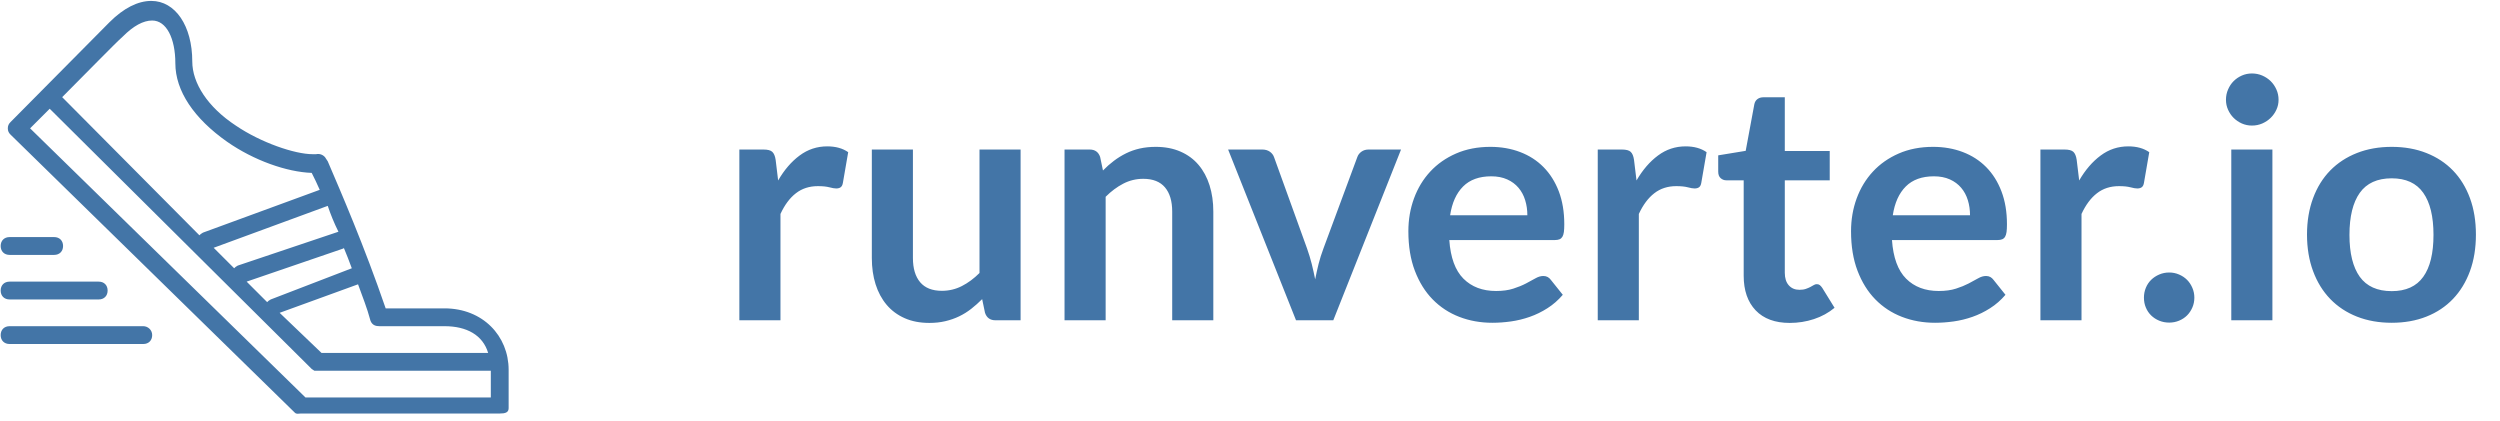<?xml version="1.0" encoding="UTF-8"?>
<svg width="101px" height="17px" viewBox="0 0 101 17" version="1.1" xmlns="http://www.w3.org/2000/svg" xmlns:xlink="http://www.w3.org/1999/xlink">
    <!-- Generator: Sketch 54.1 (76490) - https://sketchapp.com -->
    <title>runverter-io-logo</title>
    <desc>Created with Sketch.</desc>
    <g id="projects" stroke="none" stroke-width="1" fill="none" fill-rule="evenodd">
        <g id="Artboard" transform="translate(-139, -18)" fill="#4375A7">
            <path d="M139.388,28.298 C139.171,28.298 139.027,28.154 139.027,27.938 C139.027,27.722 139.171,27.578 139.388,27.578 L141.188,27.578 C141.404,27.578 141.548,27.722 141.548,27.938 C141.548,28.154 141.404,28.298 141.188,28.298 L139.388,28.298 Z M139.388,30.098 C139.171,30.098 139.027,29.954 139.027,29.738 C139.027,29.522 139.171,29.378 139.388,29.378 L142.988,29.378 C143.204,29.378 143.348,29.522 143.348,29.738 C143.348,29.954 143.204,30.098 142.988,30.098 L139.388,30.098 Z M144.788,31.178 C144.968,31.178 145.148,31.322 145.148,31.538 C145.148,31.754 145.004,31.898 144.788,31.898 L139.388,31.898 C139.171,31.898 139.027,31.754 139.027,31.538 C139.027,31.322 139.171,31.178 139.388,31.178 L144.788,31.178 Z M156.957,30.458 C158.505,30.458 159.549,31.574 159.549,32.942 L159.549,34.49 C159.549,34.67 159.405,34.706 159.189,34.706 L151.161,34.706 C151.053,34.706 150.981,34.742 150.909,34.67 L139.424,23.437 C139.352,23.365 139.316,23.293 139.316,23.185 C139.316,23.077 139.352,23.005 139.424,22.933 C139.424,22.933 142.844,19.477 143.42,18.901 C143.996,18.325 144.572,18.037 145.112,18.037 C146.084,18.037 146.768,19.045 146.768,20.485 C146.768,21.349 147.38,22.321 148.532,23.077 C149.541,23.761 150.909,24.229 151.629,24.229 L151.773,24.229 C151.917,24.193 152.097,24.265 152.169,24.409 L152.241,24.517 C152.781,25.777 153.717,27.938 154.581,30.458 L156.957,30.458 Z M154.329,31.178 C154.185,31.178 154.041,31.142 153.969,30.962 C153.825,30.422 153.645,29.99 153.465,29.486 L150.297,30.638 L151.989,32.258 L158.721,32.258 C158.505,31.538 157.857,31.178 156.957,31.178 L154.329,31.178 Z M152.673,27.362 C152.493,27.002 152.349,26.641 152.241,26.317 L147.632,28.01 L148.46,28.838 C148.496,28.802 148.532,28.766 148.604,28.73 L152.673,27.362 C152.637,27.362 152.637,27.362 152.673,27.362 Z M152.853,28.046 L148.964,29.378 L149.793,30.206 C149.829,30.17 149.865,30.134 149.937,30.098 L153.213,28.838 C153.105,28.55 152.997,28.262 152.889,28.01 C152.889,28.01 152.889,28.046 152.853,28.046 Z M143.96,19.477 C143.636,19.765 142.52,20.917 141.512,21.925 L147.056,27.506 C147.092,27.47 147.128,27.434 147.2,27.398 L151.917,25.669 C151.809,25.417 151.701,25.201 151.593,24.985 C150.585,24.949 149.252,24.481 148.172,23.725 C146.84,22.789 146.084,21.673 146.084,20.557 C146.084,19.549 145.724,18.829 145.148,18.829 C144.788,18.829 144.392,19.045 143.96,19.477 Z M151.341,34.058 L158.829,34.058 L158.829,32.978 L151.701,32.978 L151.593,32.906 L141.008,22.393 C140.684,22.717 140.396,23.005 140.216,23.185 L151.341,34.058 Z M168.87,30.939 L168.87,24.041 L169.845,24.041 C170.015,24.041 170.134,24.072 170.201,24.135 C170.268,24.198 170.313,24.305 170.336,24.458 L170.437,25.291 C170.683,24.865 170.972,24.529 171.304,24.283 C171.636,24.036 172.008,23.913 172.42,23.913 C172.761,23.913 173.043,23.991 173.267,24.148 L173.052,25.392 C173.038,25.473 173.009,25.53 172.964,25.564 C172.92,25.597 172.859,25.614 172.783,25.614 C172.716,25.614 172.624,25.598 172.507,25.567 C172.391,25.536 172.236,25.52 172.043,25.52 C171.698,25.52 171.402,25.615 171.156,25.806 C170.909,25.996 170.701,26.275 170.531,26.643 L170.531,30.939 L168.87,30.939 Z M175.882,24.041 L175.882,28.424 C175.882,28.846 175.98,29.172 176.175,29.403 C176.37,29.633 176.662,29.749 177.052,29.749 C177.339,29.749 177.608,29.685 177.859,29.557 C178.11,29.429 178.348,29.253 178.572,29.029 L178.572,24.041 L180.232,24.041 L180.232,30.939 L179.217,30.939 C179.002,30.939 178.861,30.838 178.794,30.636 L178.679,30.085 C178.536,30.228 178.388,30.359 178.236,30.478 C178.083,30.597 177.921,30.698 177.748,30.781 C177.576,30.864 177.39,30.929 177.19,30.976 C176.991,31.023 176.777,31.046 176.548,31.046 C176.172,31.046 175.839,30.983 175.55,30.855 C175.26,30.727 175.017,30.547 174.82,30.314 C174.623,30.08 174.474,29.804 174.373,29.483 C174.272,29.163 174.222,28.81 174.222,28.424 L174.222,24.041 L175.882,24.041 Z M182.007,30.939 L182.007,24.041 L183.023,24.041 C183.238,24.041 183.379,24.142 183.446,24.343 L183.56,24.888 C183.699,24.744 183.846,24.614 184.001,24.498 C184.155,24.381 184.319,24.281 184.492,24.195 C184.664,24.11 184.849,24.045 185.046,24 C185.243,23.956 185.459,23.933 185.692,23.933 C186.068,23.933 186.402,23.997 186.693,24.125 C186.985,24.252 187.228,24.432 187.423,24.663 C187.618,24.893 187.766,25.169 187.867,25.49 C187.968,25.81 188.018,26.163 188.018,26.548 L188.018,30.939 L186.357,30.939 L186.357,26.548 C186.357,26.127 186.26,25.801 186.065,25.57 C185.87,25.339 185.577,25.224 185.187,25.224 C184.901,25.224 184.632,25.289 184.381,25.419 C184.13,25.549 183.892,25.726 183.668,25.95 L183.668,30.939 L182.007,30.939 Z M192.865,30.939 L191.359,30.939 L188.616,24.041 L189.995,24.041 C190.116,24.041 190.218,24.07 190.301,24.128 C190.383,24.186 190.441,24.26 190.472,24.35 L191.803,28.034 C191.879,28.249 191.943,28.46 191.995,28.666 C192.046,28.873 192.092,29.079 192.133,29.285 C192.173,29.079 192.219,28.873 192.27,28.666 C192.322,28.46 192.388,28.249 192.469,28.034 L193.834,24.35 C193.865,24.26 193.921,24.186 194.002,24.128 C194.082,24.07 194.179,24.041 194.291,24.041 L195.602,24.041 L192.865,30.939 Z M199.212,23.933 C199.647,23.933 200.047,24.003 200.412,24.142 C200.778,24.281 201.093,24.483 201.357,24.75 C201.621,25.017 201.828,25.344 201.976,25.732 C202.123,26.119 202.197,26.562 202.197,27.059 C202.197,27.185 202.192,27.289 202.181,27.372 C202.169,27.455 202.149,27.52 202.12,27.567 C202.091,27.614 202.052,27.648 202.002,27.668 C201.953,27.688 201.89,27.698 201.814,27.698 L197.552,27.698 C197.601,28.406 197.791,28.926 198.123,29.258 C198.455,29.59 198.894,29.756 199.441,29.756 C199.71,29.756 199.942,29.724 200.137,29.661 C200.332,29.599 200.502,29.529 200.648,29.453 C200.793,29.377 200.921,29.307 201.031,29.245 C201.141,29.182 201.247,29.15 201.35,29.15 C201.417,29.15 201.476,29.164 201.525,29.191 C201.574,29.218 201.617,29.256 201.653,29.305 L202.137,29.91 C201.953,30.125 201.747,30.306 201.518,30.451 C201.29,30.597 201.051,30.714 200.802,30.801 C200.554,30.888 200.3,30.95 200.043,30.986 C199.785,31.022 199.535,31.04 199.293,31.04 C198.813,31.04 198.367,30.96 197.955,30.801 C197.543,30.642 197.184,30.407 196.879,30.095 C196.574,29.784 196.335,29.398 196.16,28.939 C195.985,28.479 195.898,27.947 195.898,27.342 C195.898,26.871 195.974,26.429 196.126,26.014 C196.279,25.599 196.497,25.239 196.782,24.932 C197.066,24.625 197.414,24.381 197.824,24.202 C198.234,24.023 198.697,23.933 199.212,23.933 Z M199.246,25.123 C198.762,25.123 198.383,25.26 198.11,25.533 C197.836,25.807 197.661,26.194 197.585,26.696 L200.705,26.696 C200.705,26.481 200.676,26.278 200.617,26.088 C200.559,25.897 200.469,25.73 200.348,25.587 C200.227,25.444 200.075,25.33 199.891,25.248 C199.708,25.165 199.492,25.123 199.246,25.123 Z M203.549,30.939 L203.549,24.041 L204.524,24.041 C204.694,24.041 204.813,24.072 204.88,24.135 C204.947,24.198 204.992,24.305 205.014,24.458 L205.115,25.291 C205.362,24.865 205.651,24.529 205.983,24.283 C206.314,24.036 206.686,23.913 207.099,23.913 C207.439,23.913 207.722,23.991 207.946,24.148 L207.731,25.392 C207.717,25.473 207.688,25.53 207.643,25.564 C207.598,25.597 207.538,25.614 207.462,25.614 C207.394,25.614 207.303,25.598 207.186,25.567 C207.07,25.536 206.915,25.52 206.722,25.52 C206.377,25.52 206.081,25.615 205.835,25.806 C205.588,25.996 205.38,26.275 205.209,26.643 L205.209,30.939 L203.549,30.939 Z M211.307,31.046 C210.711,31.046 210.252,30.877 209.929,30.539 C209.606,30.2 209.445,29.733 209.445,29.137 L209.445,25.285 L208.746,25.285 C208.656,25.285 208.579,25.255 208.514,25.197 C208.449,25.139 208.416,25.051 208.416,24.935 L208.416,24.276 L209.526,24.094 L209.875,22.212 C209.893,22.122 209.935,22.053 210,22.004 C210.065,21.954 210.147,21.93 210.245,21.93 L211.106,21.93 L211.106,24.101 L212.921,24.101 L212.921,25.285 L211.106,25.285 L211.106,29.023 C211.106,29.238 211.16,29.406 211.267,29.527 C211.375,29.648 211.518,29.708 211.697,29.708 C211.8,29.708 211.887,29.696 211.956,29.671 C212.026,29.647 212.086,29.621 212.138,29.594 C212.189,29.567 212.235,29.541 212.276,29.517 C212.316,29.492 212.356,29.48 212.397,29.48 C212.446,29.48 212.486,29.492 212.518,29.517 C212.549,29.541 212.583,29.578 212.618,29.628 L213.116,30.435 C212.874,30.636 212.596,30.789 212.282,30.892 C211.969,30.995 211.644,31.046 211.307,31.046 Z M217.096,23.933 C217.531,23.933 217.931,24.003 218.296,24.142 C218.662,24.281 218.976,24.483 219.241,24.75 C219.505,25.017 219.712,25.344 219.859,25.732 C220.007,26.119 220.081,26.562 220.081,27.059 C220.081,27.185 220.076,27.289 220.065,27.372 C220.053,27.455 220.033,27.52 220.004,27.567 C219.975,27.614 219.936,27.648 219.886,27.668 C219.837,27.688 219.774,27.698 219.698,27.698 L215.436,27.698 C215.485,28.406 215.675,28.926 216.007,29.258 C216.339,29.59 216.778,29.756 217.325,29.756 C217.594,29.756 217.826,29.724 218.021,29.661 C218.216,29.599 218.386,29.529 218.532,29.453 C218.677,29.377 218.805,29.307 218.915,29.245 C219.025,29.182 219.131,29.15 219.234,29.15 C219.301,29.15 219.36,29.164 219.409,29.191 C219.458,29.218 219.501,29.256 219.537,29.305 L220.021,29.91 C219.837,30.125 219.631,30.306 219.402,30.451 C219.174,30.597 218.935,30.714 218.686,30.801 C218.437,30.888 218.184,30.95 217.927,30.986 C217.669,31.022 217.419,31.04 217.177,31.04 C216.697,31.04 216.251,30.96 215.839,30.801 C215.427,30.642 215.068,30.407 214.763,30.095 C214.458,29.784 214.219,29.398 214.044,28.939 C213.869,28.479 213.782,27.947 213.782,27.342 C213.782,26.871 213.858,26.429 214.01,26.014 C214.163,25.599 214.381,25.239 214.666,24.932 C214.95,24.625 215.298,24.381 215.708,24.202 C216.118,24.023 216.581,23.933 217.096,23.933 Z M217.13,25.123 C216.646,25.123 216.267,25.26 215.994,25.533 C215.72,25.807 215.545,26.194 215.469,26.696 L218.589,26.696 C218.589,26.481 218.56,26.278 218.501,26.088 C218.443,25.897 218.353,25.73 218.232,25.587 C218.111,25.444 217.959,25.33 217.775,25.248 C217.591,25.165 217.376,25.123 217.13,25.123 Z M221.433,30.939 L221.433,24.041 L222.408,24.041 C222.578,24.041 222.697,24.072 222.764,24.135 C222.831,24.198 222.876,24.305 222.898,24.458 L222.999,25.291 C223.246,24.865 223.535,24.529 223.867,24.283 C224.198,24.036 224.57,23.913 224.983,23.913 C225.323,23.913 225.606,23.991 225.83,24.148 L225.615,25.392 C225.601,25.473 225.572,25.53 225.527,25.564 C225.482,25.597 225.422,25.614 225.346,25.614 C225.278,25.614 225.187,25.598 225.07,25.567 C224.953,25.536 224.799,25.52 224.606,25.52 C224.261,25.52 223.965,25.615 223.719,25.806 C223.472,25.996 223.264,26.275 223.093,26.643 L223.093,30.939 L221.433,30.939 Z M225.615,30.024 C225.615,29.885 225.64,29.753 225.692,29.628 C225.743,29.502 225.815,29.395 225.907,29.305 C225.999,29.215 226.108,29.144 226.233,29.09 C226.359,29.036 226.493,29.009 226.637,29.009 C226.775,29.009 226.908,29.036 227.033,29.09 C227.159,29.144 227.266,29.215 227.356,29.305 C227.446,29.395 227.517,29.502 227.571,29.628 C227.625,29.753 227.652,29.885 227.652,30.024 C227.652,30.168 227.625,30.301 227.571,30.424 C227.517,30.548 227.446,30.654 227.356,30.744 C227.266,30.833 227.159,30.904 227.033,30.956 C226.908,31.007 226.775,31.033 226.637,31.033 C226.493,31.033 226.359,31.007 226.233,30.956 C226.108,30.904 225.999,30.833 225.907,30.744 C225.815,30.654 225.743,30.548 225.692,30.424 C225.64,30.301 225.615,30.168 225.615,30.024 Z M230.805,24.041 L230.805,30.939 L229.144,30.939 L229.144,24.041 L230.805,24.041 Z M231.054,22.03 C231.054,22.174 231.025,22.308 230.966,22.434 C230.908,22.559 230.831,22.669 230.734,22.763 C230.638,22.857 230.524,22.932 230.395,22.989 C230.265,23.045 230.126,23.073 229.978,23.073 C229.834,23.073 229.699,23.045 229.571,22.989 C229.444,22.932 229.333,22.857 229.239,22.763 C229.144,22.669 229.07,22.559 229.014,22.434 C228.957,22.308 228.929,22.174 228.929,22.03 C228.929,21.883 228.957,21.744 229.014,21.614 C229.07,21.484 229.144,21.372 229.239,21.277 C229.333,21.183 229.444,21.108 229.571,21.052 C229.699,20.996 229.834,20.968 229.978,20.968 C230.126,20.968 230.265,20.996 230.395,21.052 C230.524,21.108 230.638,21.183 230.734,21.277 C230.831,21.372 230.908,21.484 230.966,21.614 C231.025,21.744 231.054,21.883 231.054,22.03 Z M235.626,23.933 C236.141,23.933 236.608,24.016 237.027,24.182 C237.447,24.348 237.804,24.583 238.1,24.888 C238.395,25.193 238.624,25.565 238.786,26.004 C238.947,26.443 239.027,26.934 239.027,27.476 C239.027,28.023 238.947,28.516 238.786,28.955 C238.624,29.395 238.395,29.769 238.1,30.078 C237.804,30.387 237.447,30.625 237.027,30.791 C236.608,30.957 236.141,31.04 235.626,31.04 C235.11,31.04 234.641,30.957 234.22,30.791 C233.799,30.625 233.44,30.387 233.141,30.078 C232.843,29.769 232.612,29.395 232.449,28.955 C232.286,28.516 232.203,28.023 232.203,27.476 C232.203,26.934 232.286,26.443 232.449,26.004 C232.612,25.565 232.843,25.193 233.141,24.888 C233.44,24.583 233.799,24.348 234.22,24.182 C234.641,24.016 235.11,23.933 235.626,23.933 Z M235.626,29.762 C236.199,29.762 236.624,29.569 236.899,29.184 C237.176,28.799 237.313,28.234 237.313,27.49 C237.313,26.746 237.176,26.179 236.899,25.789 C236.624,25.399 236.199,25.204 235.626,25.204 C235.043,25.204 234.613,25.4 234.334,25.792 C234.057,26.184 233.918,26.75 233.918,27.49 C233.918,28.229 234.057,28.793 234.334,29.181 C234.613,29.568 235.043,29.762 235.626,29.762 Z" id="runverter-io-logo"></path>
        </g>
    </g>
</svg>